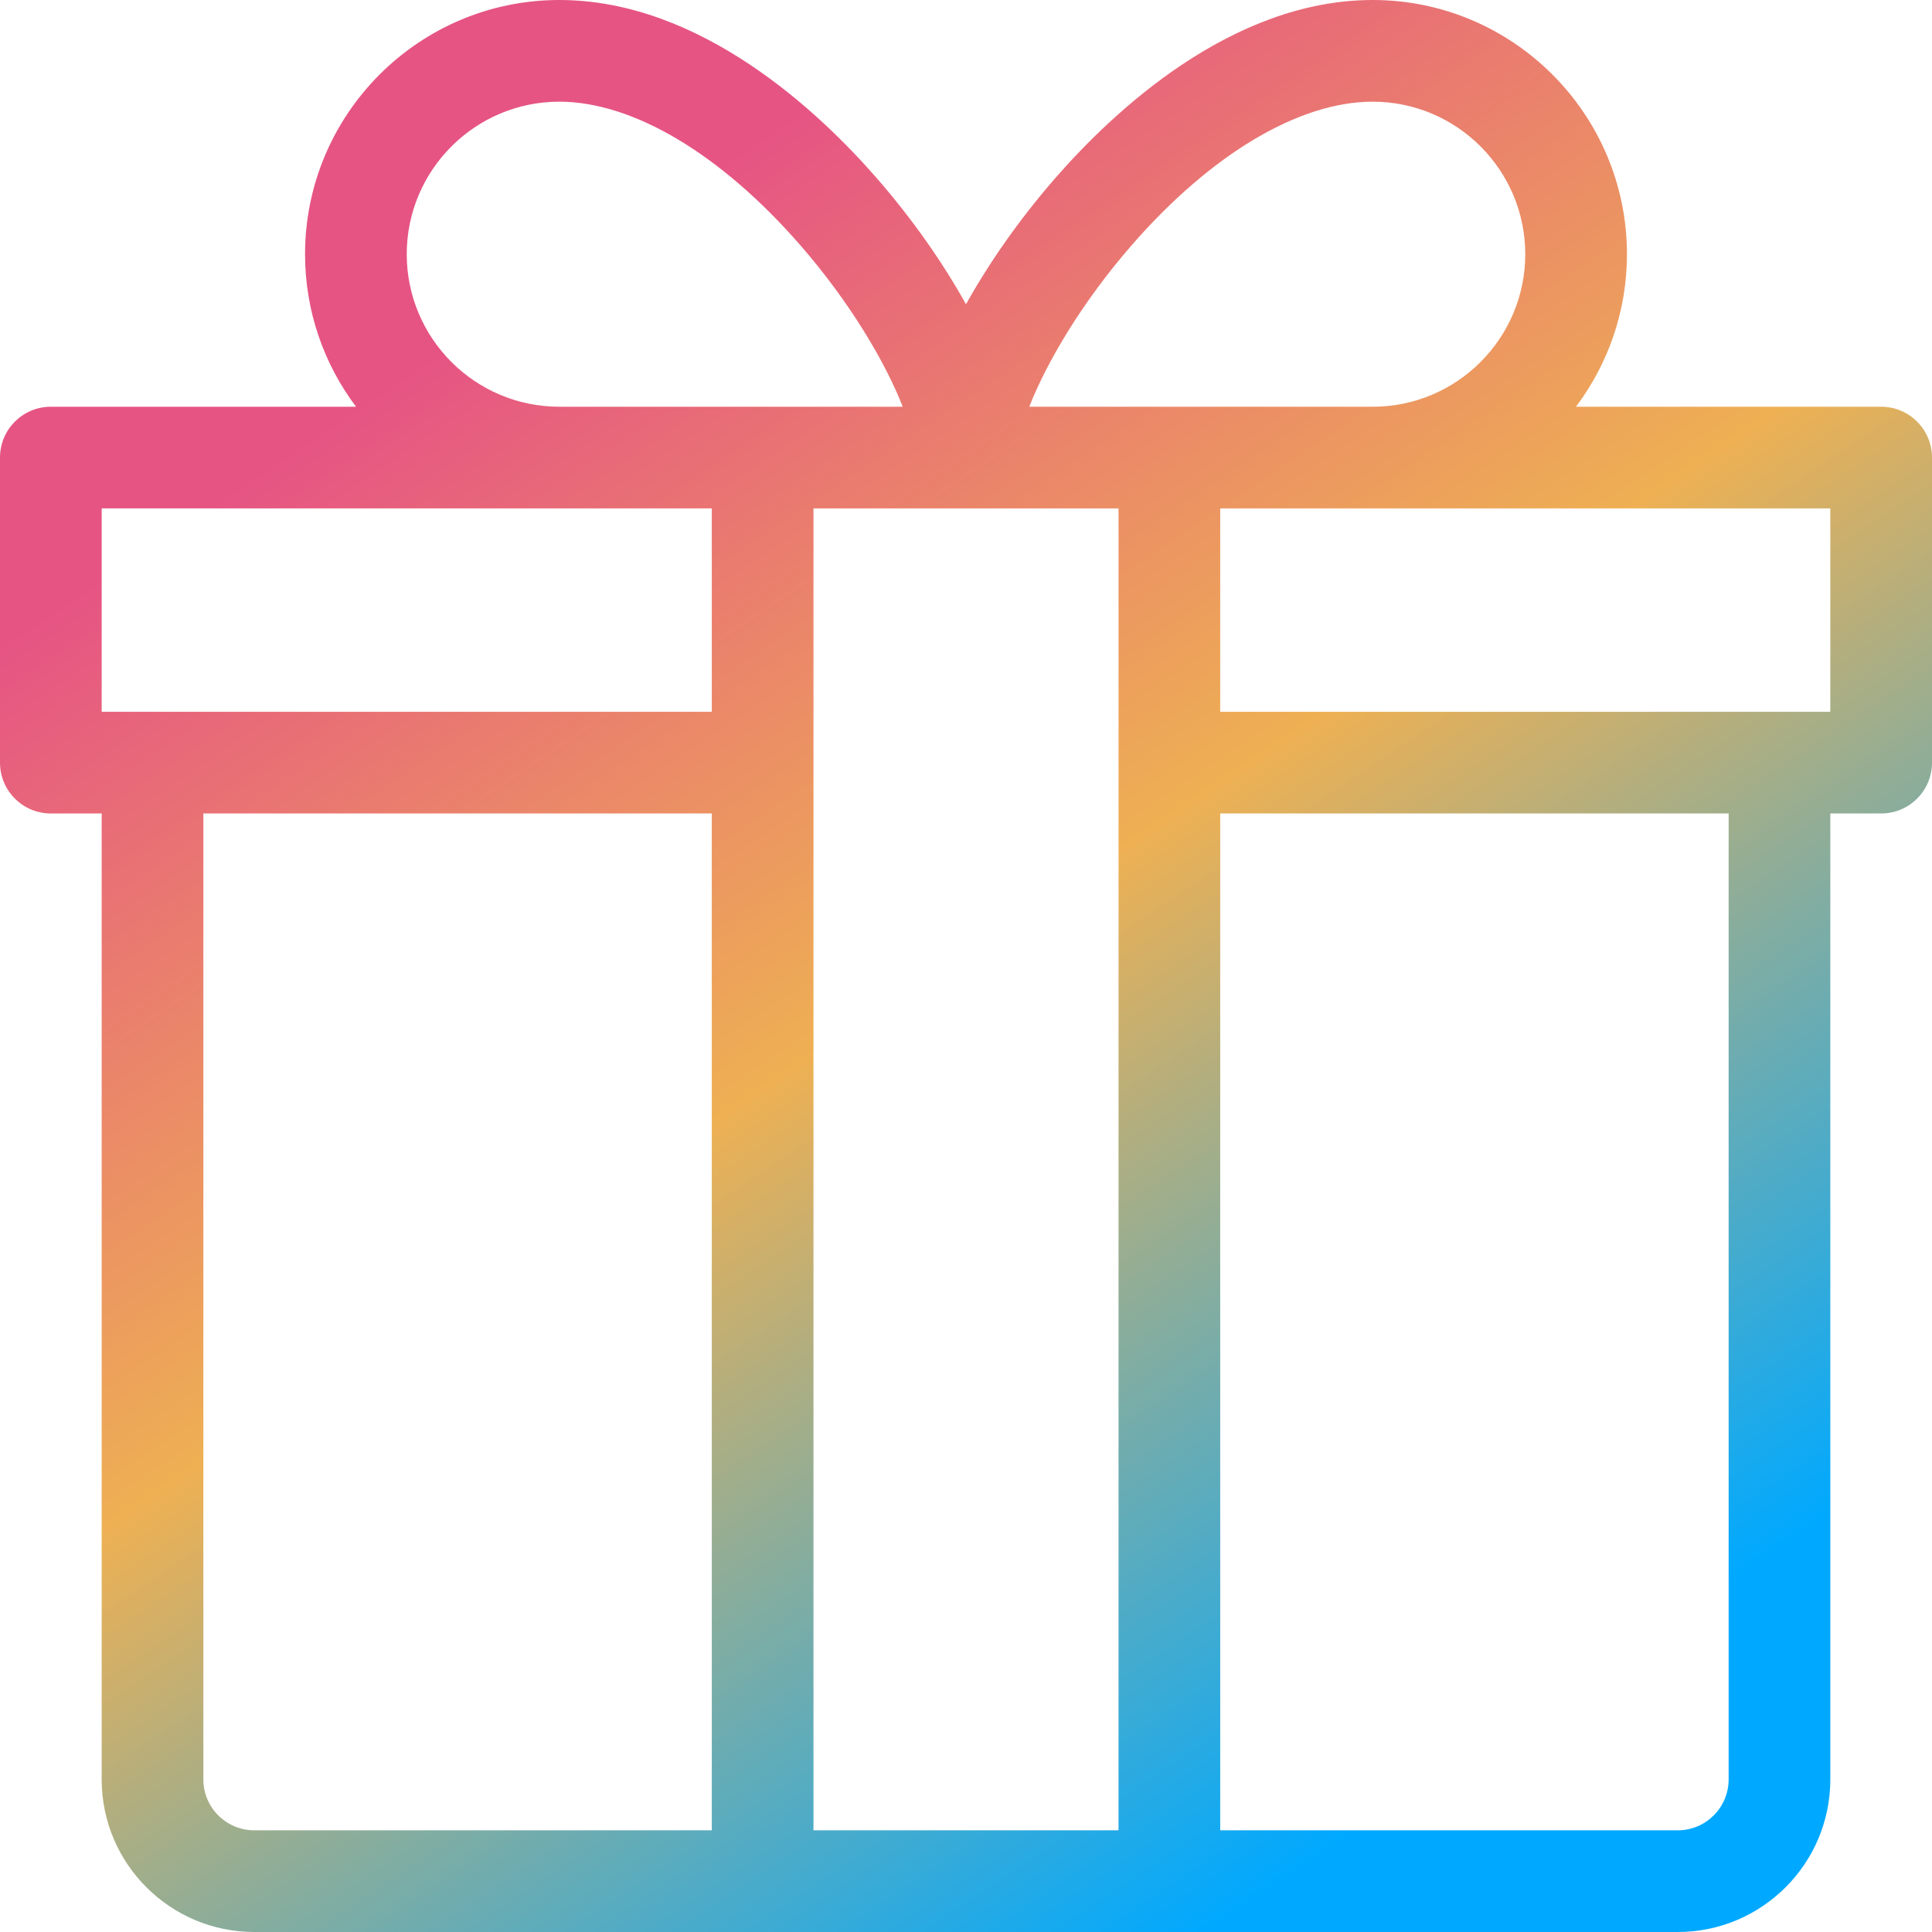 <svg width="95" height="95" viewBox="0 0 95 95" fill="none" xmlns="http://www.w3.org/2000/svg">
<defs>
<linearGradient id="paint0_linear_903_276" x1="47.5" y1="-3.53437e-06" x2="95" y2="71.094" gradientUnits="userSpaceOnUse">
<stop stop-color="#E65484"/>
<stop offset="0.456" stop-color="#EEB053"/>
<stop offset="1" stop-color="#00A9FF"/>
</linearGradient>
</defs>
<path d="M92.5 20H77.493C79.066 17.909 80 15.312 80 12.5C80 5.607 74.392 0 67.5 0C60.549 0 54.72 5.506 51.864 8.788C50.135 10.775 48.646 12.903 47.5 14.96C46.354 12.903 44.865 10.775 43.136 8.788C40.28 5.506 34.451 0 27.5 0C20.608 0 15 5.607 15 12.5C15 15.312 15.934 17.909 17.507 20H2.5C1.119 20 0 21.119 0 22.5V37.5C0 38.881 1.119 40 2.5 40H5V87.5C5 91.636 8.365 95 12.5 95H82.5C86.636 95 90 91.636 90 87.5V40H92.5C93.881 40 95 38.881 95 37.5V22.5C95 21.119 93.881 20 92.5 20ZM55.636 12.07C59.546 7.577 63.87 5 67.5 5C71.636 5 75 8.365 75 12.5C75 16.636 71.636 20 67.5 20H50.611C51.475 17.791 53.224 14.842 55.636 12.07ZM55 90H40V25H55V90ZM20 12.5C20 8.365 23.364 5 27.5 5C31.13 5 35.454 7.577 39.364 12.07C41.776 14.842 43.525 17.791 44.389 20H27.5C23.364 20 20 16.636 20 12.5ZM5 25H35V35H5V25ZM10 87.5V40H35V90H12.5C11.122 90 10 88.878 10 87.5ZM85 87.5C85 88.878 83.878 90 82.5 90H60V40H85V87.5ZM90 35H60V25H90V35Z" fill="url(#paint0_linear_903_276)"/>
</svg>

